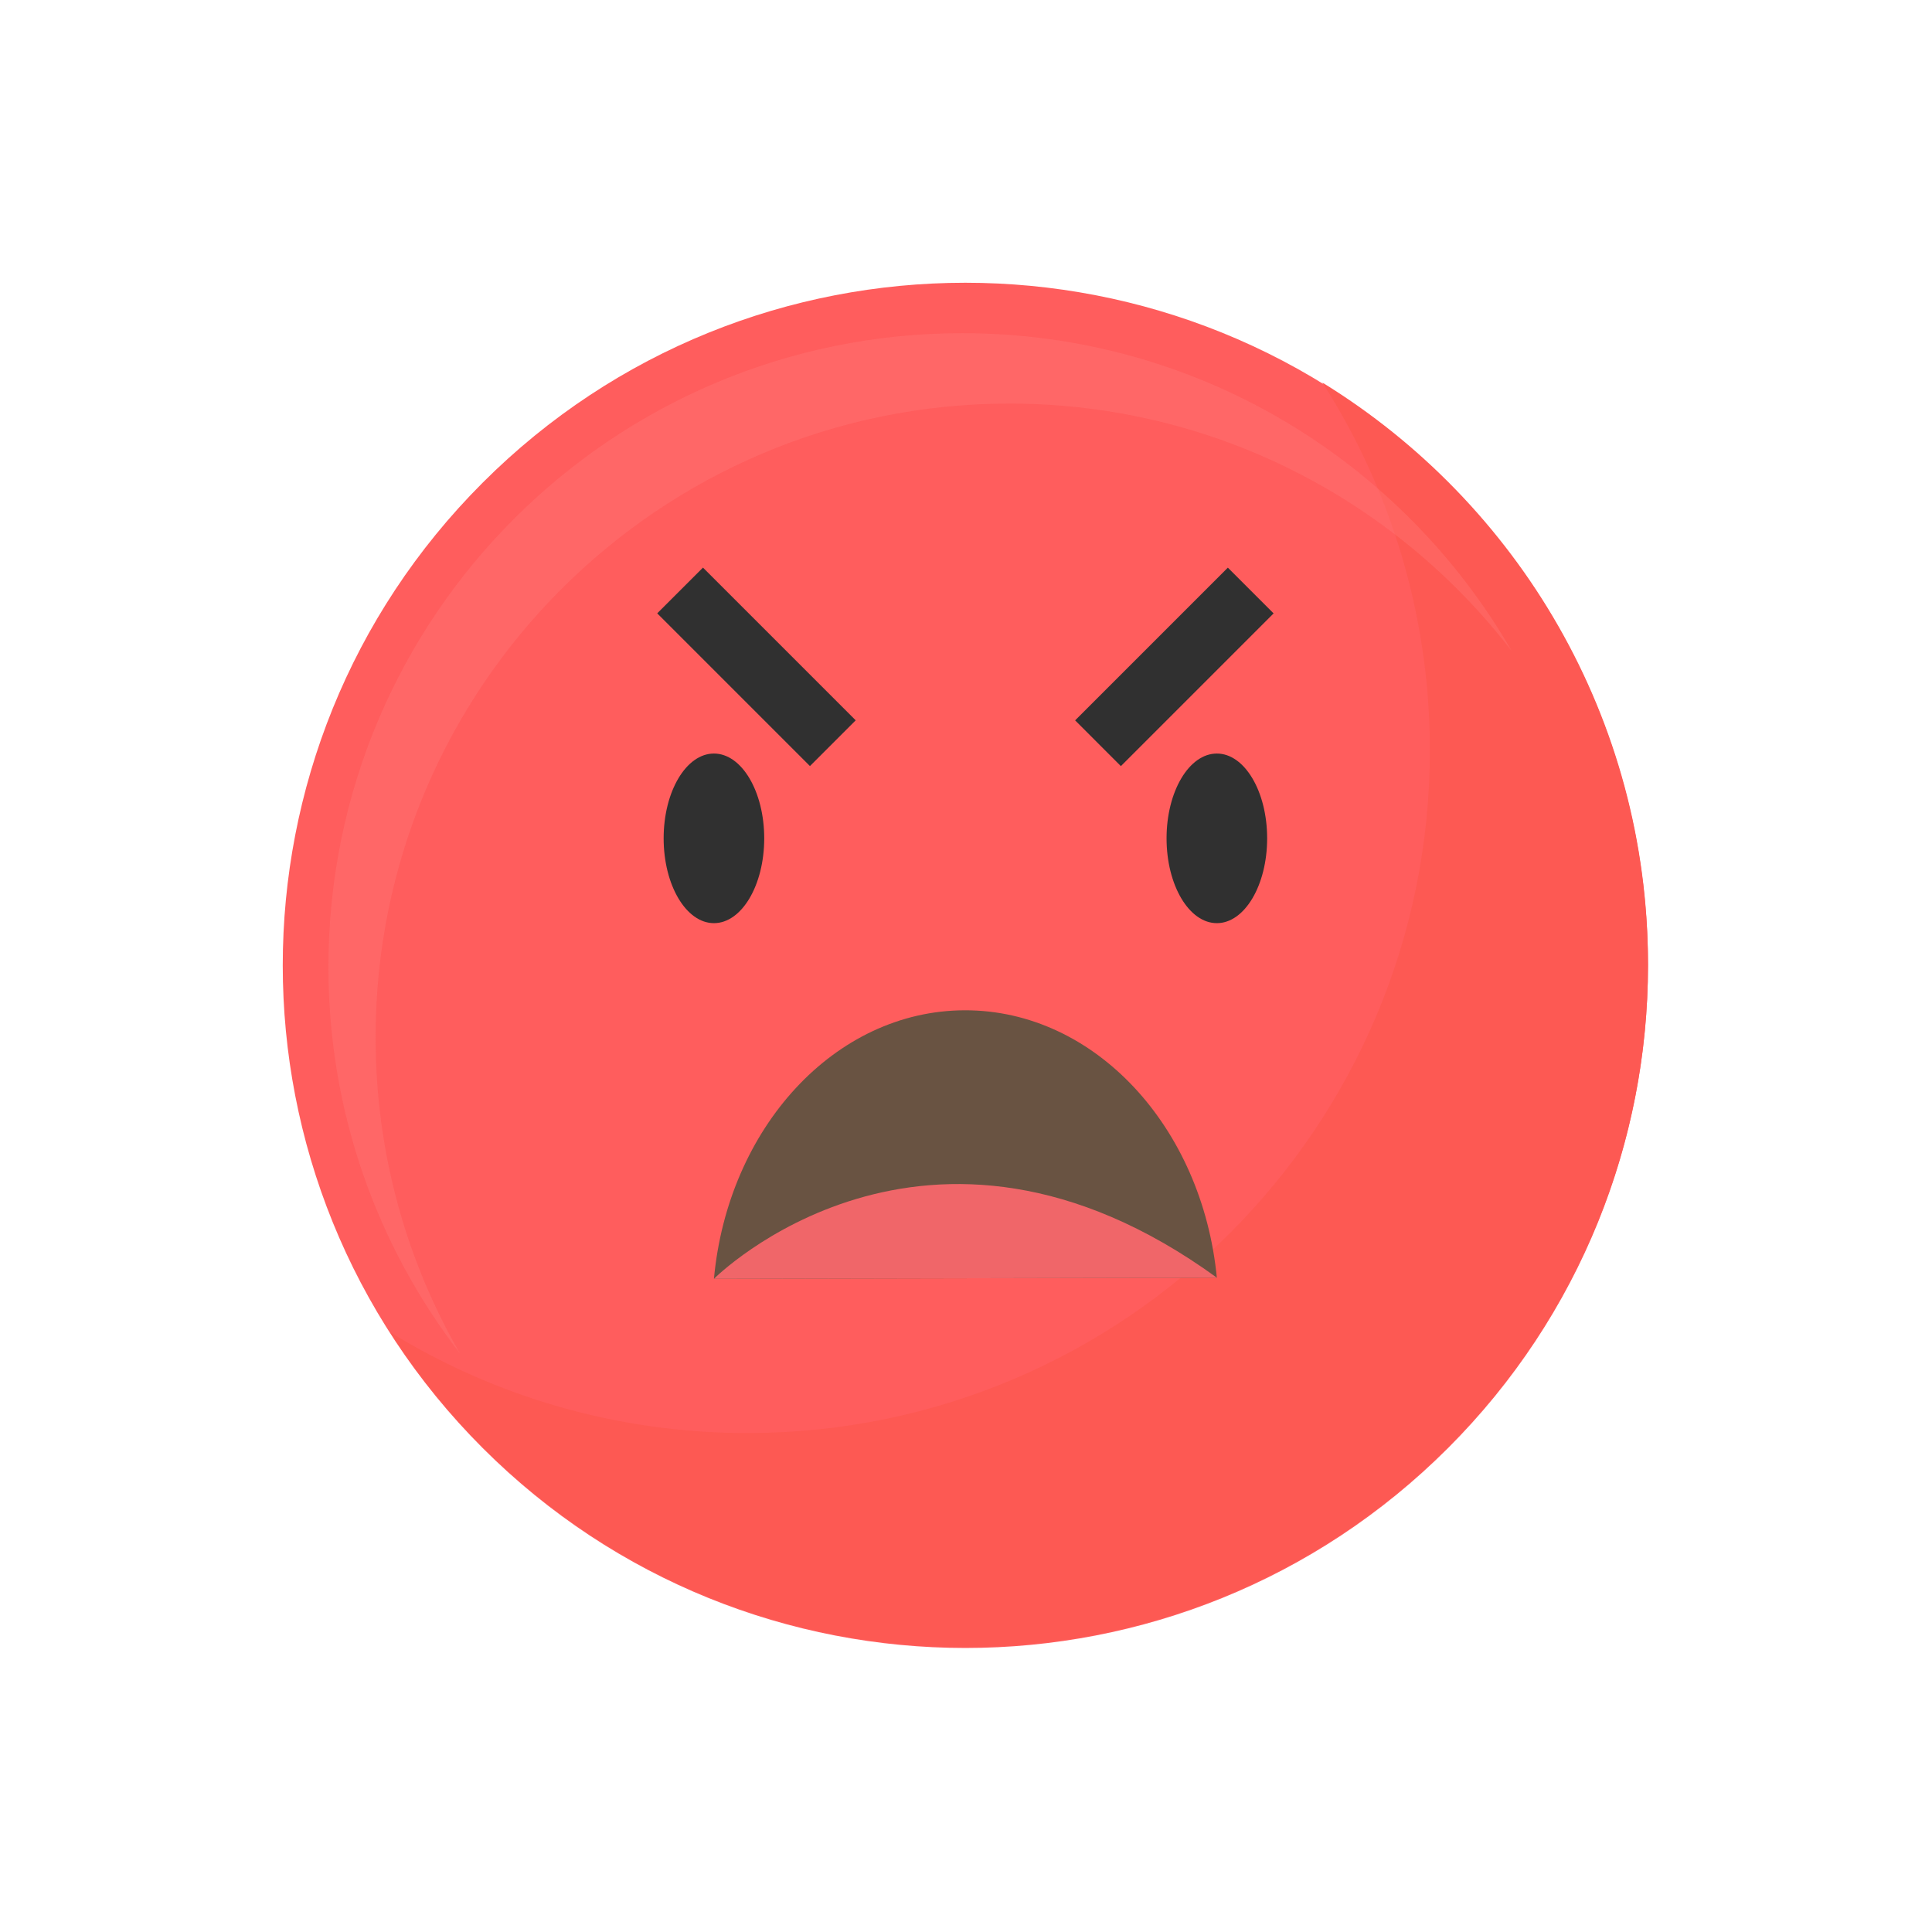 <svg width="716" height="716" viewBox="0 0 716 716" fill="none" xmlns="http://www.w3.org/2000/svg">
<path d="M536.65 536.65C635.444 437.855 635.444 277.678 536.65 178.883C437.855 80.089 277.678 80.089 178.883 178.883C80.089 277.678 80.089 437.855 178.883 536.65C277.678 635.444 437.855 635.444 536.65 536.65Z" fill="#FF5D5D"/>
<path d="M490.112 141.852C515.309 181.176 529.911 227.949 529.911 278.106C529.911 417.802 416.658 531.085 276.932 531.085C228.407 531.085 183.088 517.403 144.595 493.72C189.558 563.91 268.236 610.416 357.776 610.416C497.472 610.416 610.755 497.163 610.755 357.437C610.755 266.235 562.498 186.34 490.141 141.823L490.112 141.852Z" fill="#FD5953"/>
<path d="M139.194 384.444C139.194 254.72 244.345 149.569 374.069 149.569C449.898 149.569 517.297 185.509 560.242 241.275C519.672 170.878 443.665 123.481 356.588 123.481C226.864 123.481 121.713 228.632 121.713 358.357C121.713 412.253 139.876 461.905 170.416 501.526C150.561 467.069 139.194 427.092 139.194 384.474V384.444Z" fill="#FF7F7F" fill-opacity="0.31"/>
<path d="M264.585 342.122C274.879 342.122 283.223 328.051 283.223 310.693C283.223 293.335 274.879 279.263 264.585 279.263C254.292 279.263 245.947 293.335 245.947 310.693C245.947 328.051 254.292 342.122 264.585 342.122Z" fill="#303030"/>
<path d="M469.604 310.693C469.604 328.055 461.264 342.122 450.966 342.122C440.667 342.122 432.328 328.055 432.328 310.693C432.328 293.331 440.667 279.263 450.966 279.263C461.264 279.263 469.604 293.331 469.604 310.693Z" fill="#303030"/>
<path d="M260.527 210.351L243.57 227.307L300.169 283.906L317.125 266.949L260.527 210.351Z" fill="#303030"/>
<path d="M471.998 227.324L455.042 210.367L398.443 266.966L415.399 283.923L471.998 227.324Z" fill="#303030"/>
<path d="M450.966 473.539C445.564 417.684 405.766 374.323 357.568 374.412C309.34 374.502 269.749 418.04 264.585 473.924L450.966 473.509V473.539Z" fill="#695342"/>
<path d="M264.585 473.925C264.585 473.925 343.055 395.188 450.966 473.509L264.585 473.925Z" fill="#F06669"/>
</svg>
